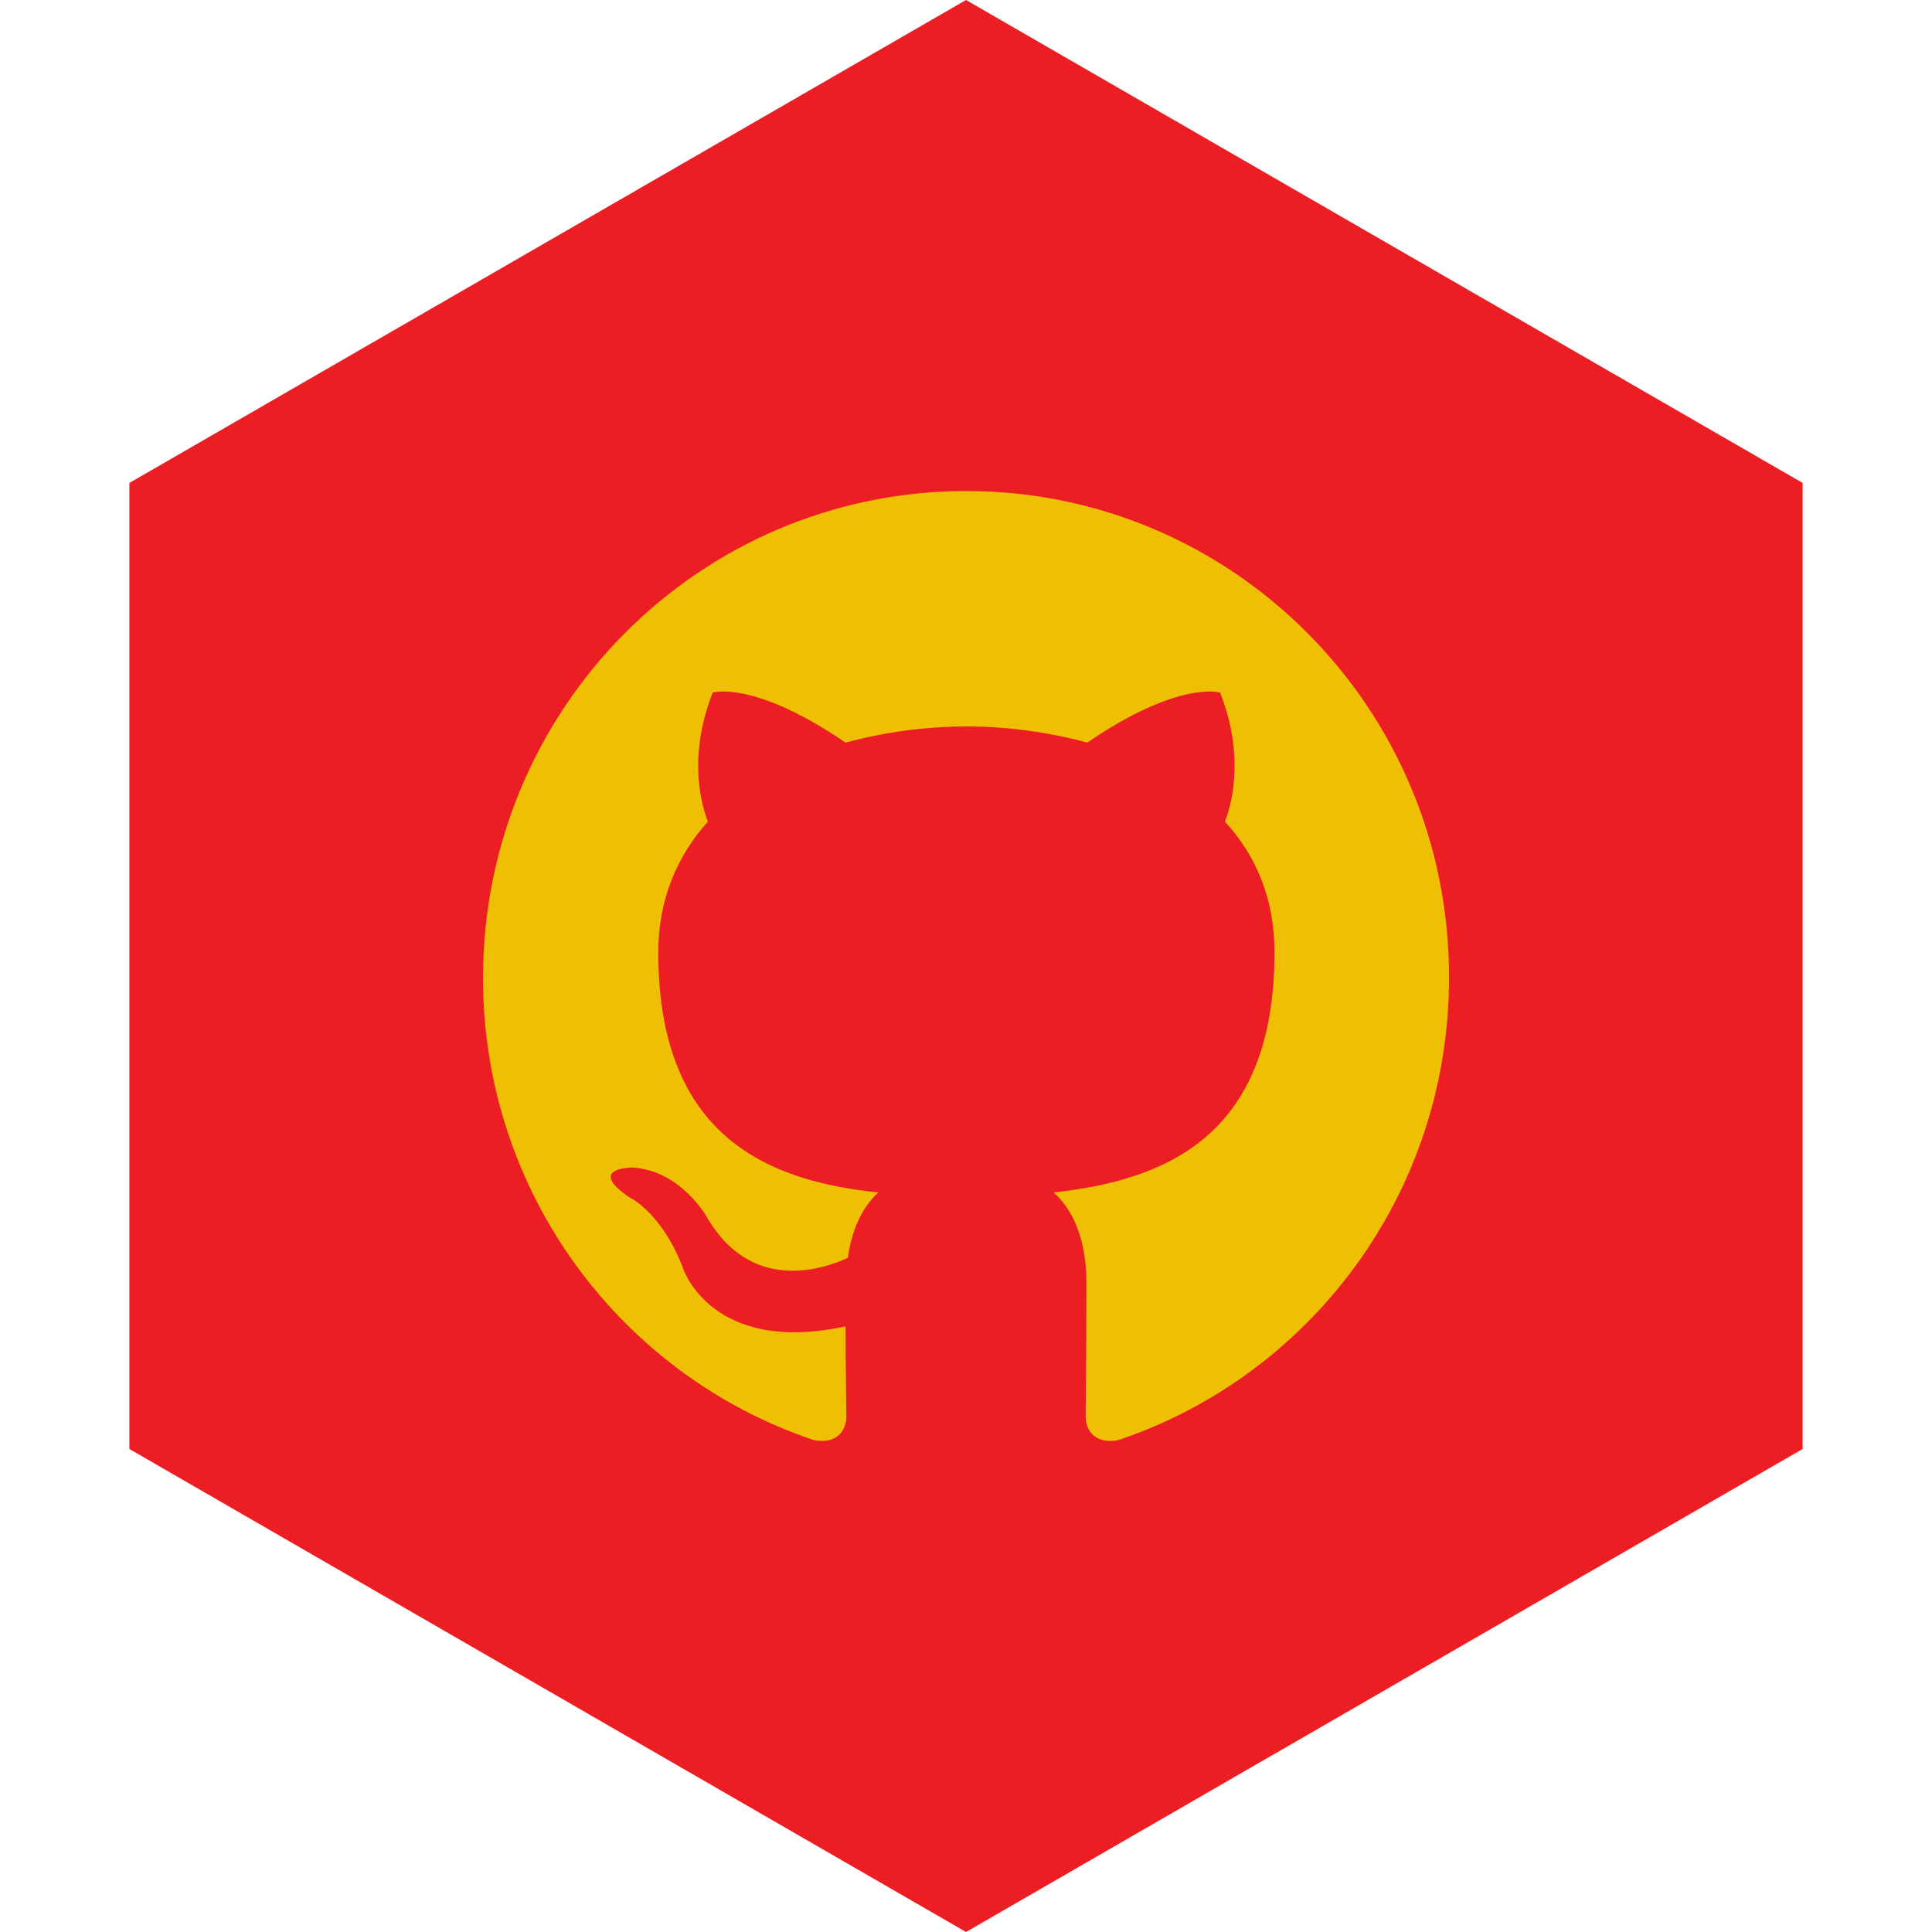 <?xml version="1.0" encoding="UTF-8" standalone="no"?><!-- Generator: Gravit.io --><svg xmlns="http://www.w3.org/2000/svg" xmlns:xlink="http://www.w3.org/1999/xlink" style="isolation:isolate" viewBox="0 0 512 512" width="512pt" height="512pt"><defs><clipPath id="_clipPath_w4y6bJYLj8i4Xix7oAvwAAslvkT2a11K"><rect width="512" height="512"/></clipPath></defs><g clip-path="url(#_clipPath_w4y6bJYLj8i4Xix7oAvwAAslvkT2a11K)"><path d="M 477.714 383.995 L 256.005 512 L 34.286 383.995 L 34.286 127.985 L 256.005 0 L 477.714 127.985 L 477.714 383.995 Z" fill-rule="evenodd" fill="rgb(237,29,36)" /><path d=" M 256.106 130.133 C 185.267 130.133 128 187.822 128 259.191 C 128 316.24 164.693 364.531 215.595 381.622 C 221.959 382.907 224.291 378.845 224.291 375.428 C 224.291 372.437 224.081 362.181 224.081 351.495 C 188.445 359.189 181.024 336.111 181.024 336.111 C 175.297 321.154 166.811 317.31 166.811 317.31 C 155.148 309.404 167.661 309.404 167.661 309.404 C 180.599 310.258 187.388 322.651 187.388 322.651 C 198.839 342.307 217.292 336.753 224.715 333.334 C 225.775 325.001 229.17 319.232 232.776 316.027 C 204.354 313.035 174.45 301.925 174.45 252.352 C 174.45 238.25 179.537 226.712 187.598 217.739 C 186.326 214.534 181.871 201.284 188.872 183.55 C 188.872 183.55 199.689 180.131 224.078 196.798 C 234.52 193.973 245.289 192.536 256.106 192.523 C 266.923 192.523 277.949 194.021 288.131 196.798 C 312.523 180.131 323.34 183.55 323.34 183.55 C 330.341 201.284 325.883 214.534 324.611 217.739 C 332.885 226.712 337.762 238.25 337.762 252.352 C 337.762 301.925 307.858 312.82 279.223 316.027 C 283.891 320.087 287.919 327.777 287.919 339.958 C 287.919 357.264 287.709 371.154 287.709 375.426 C 287.709 378.845 290.043 382.907 296.404 381.625 C 347.307 364.528 383.999 316.24 383.999 259.191 C 384.209 187.822 326.733 130.133 256.106 130.133 Z " fill-rule="evenodd" fill="rgb(239,191,4)"/></g></svg>